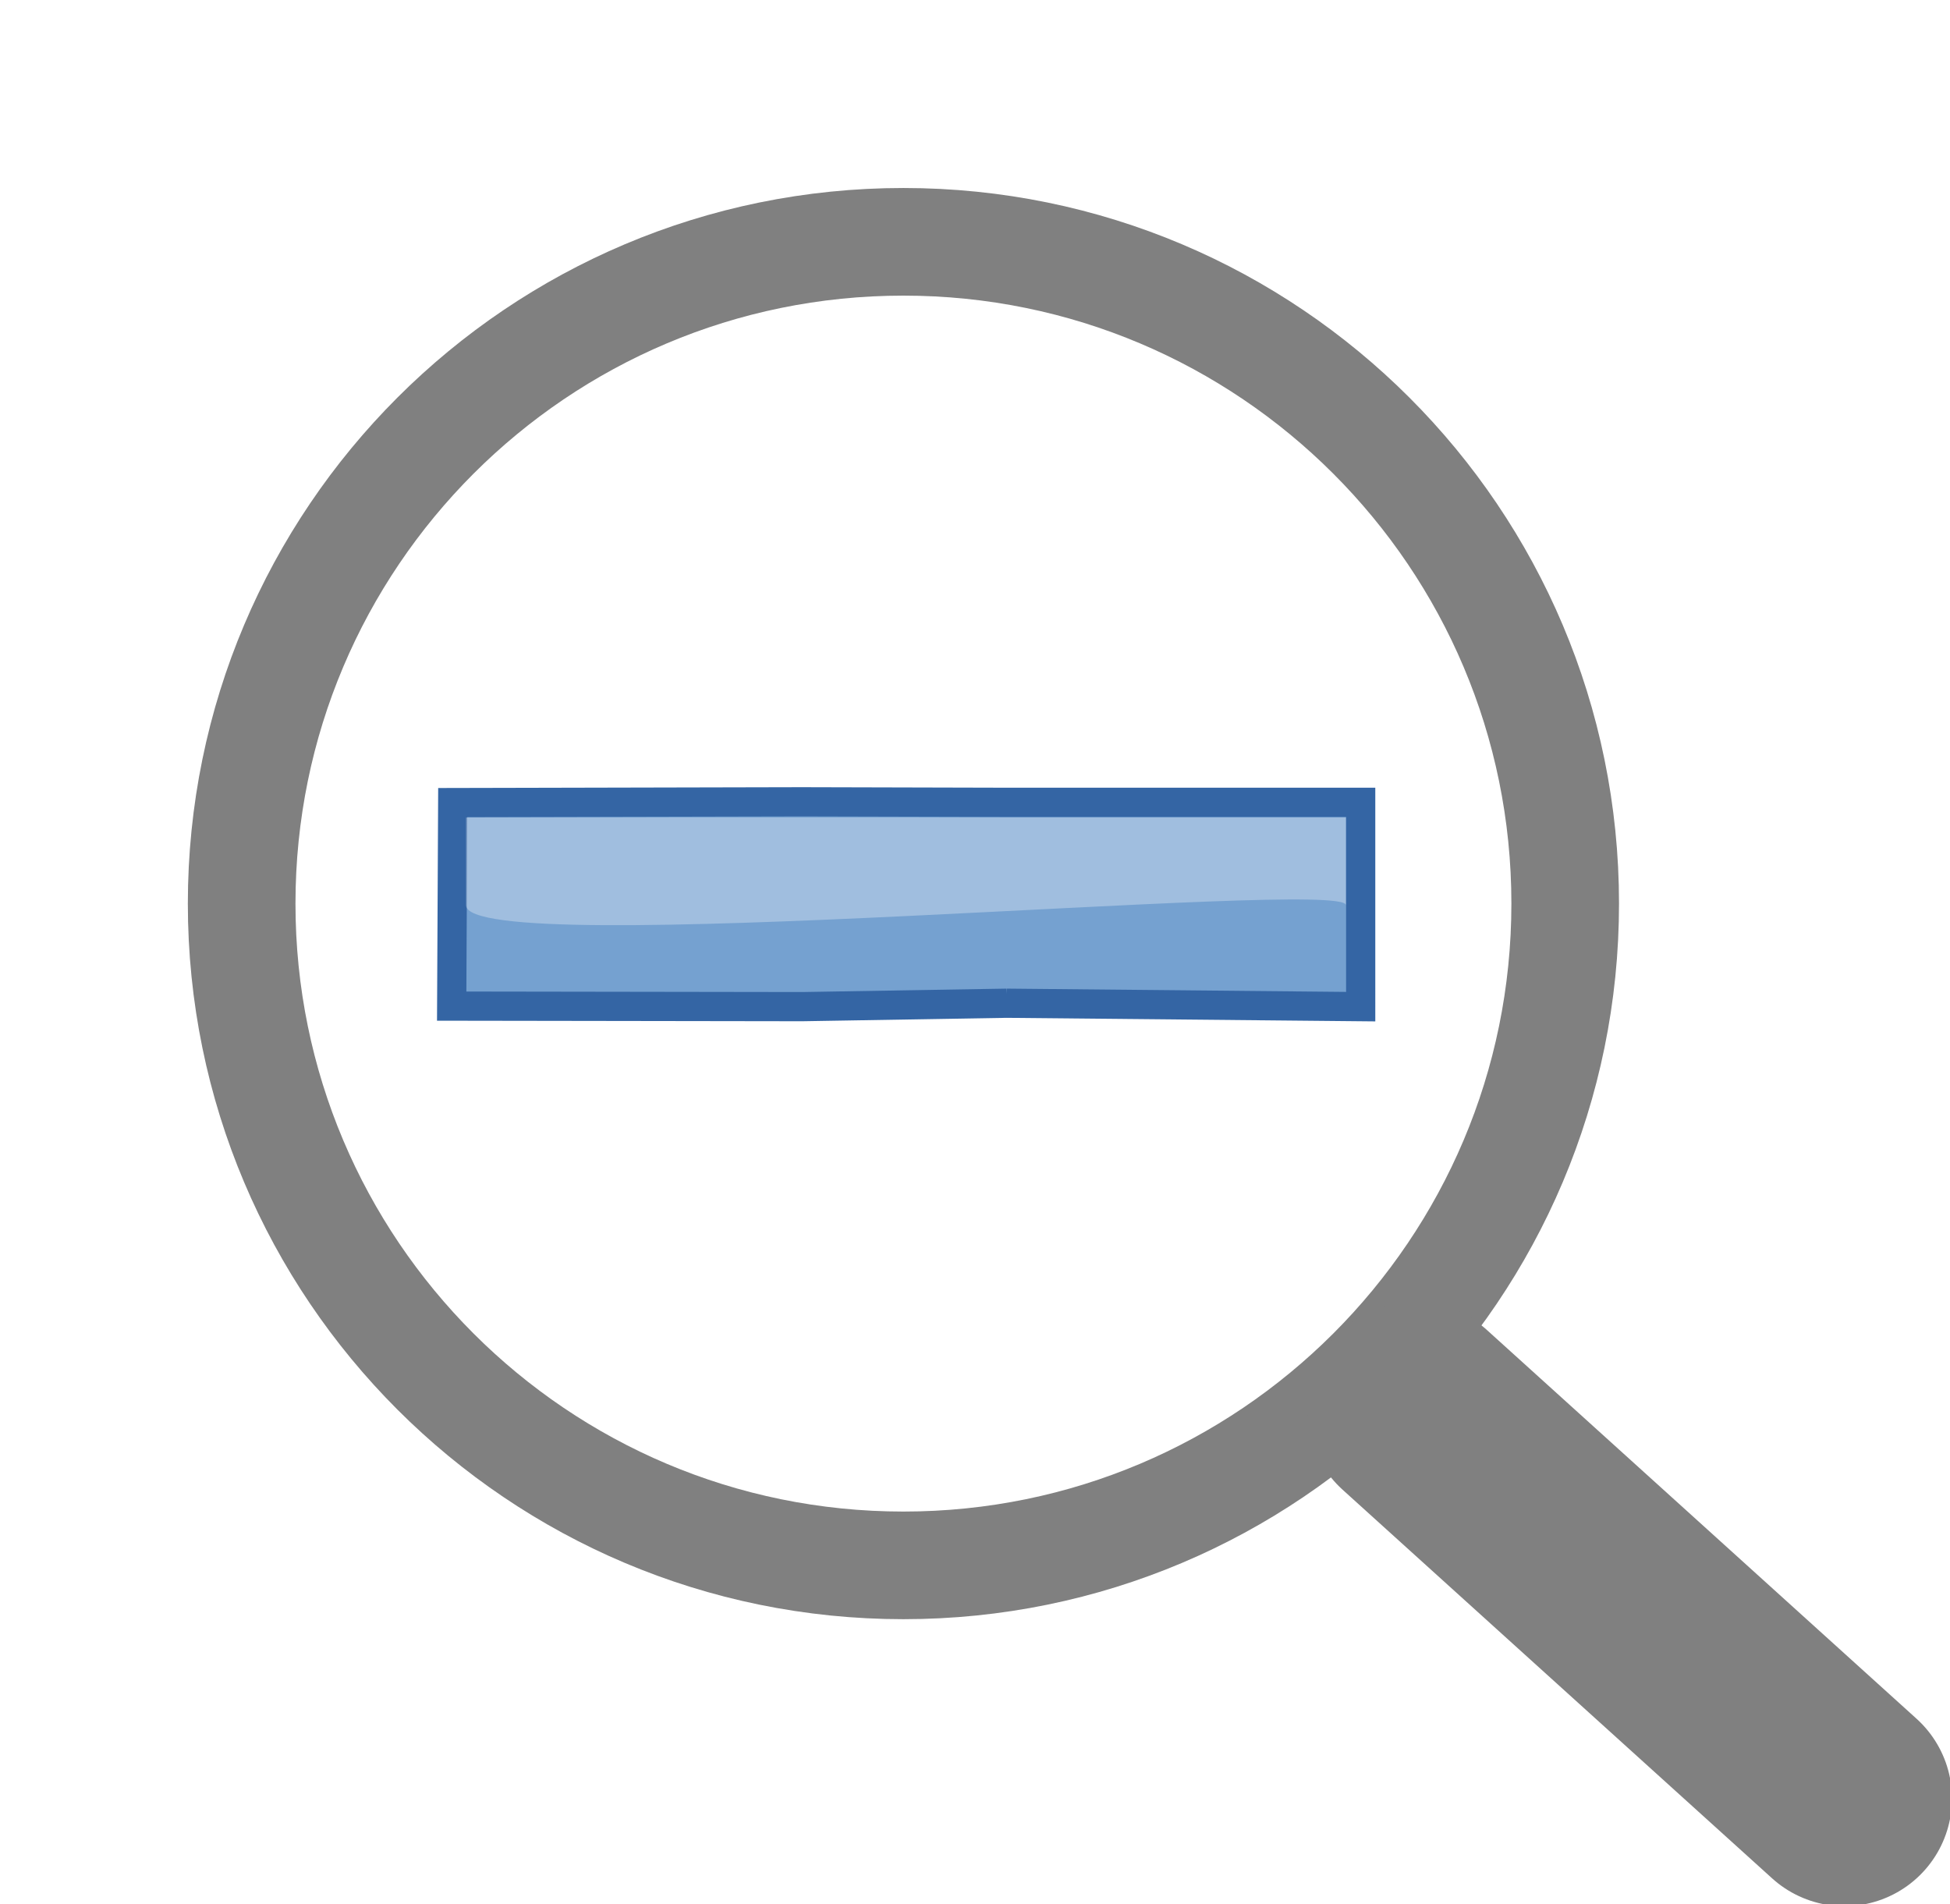 <?xml version="1.0" encoding="UTF-8" standalone="no"?>
<svg
   xmlns:dc="http://purl.org/dc/elements/1.1/"
   xmlns:cc="http://creativecommons.org/ns#"
   xmlns:rdf="http://www.w3.org/1999/02/22-rdf-syntax-ns#"
   xmlns:svg="http://www.w3.org/2000/svg"
   xmlns="http://www.w3.org/2000/svg"
   xmlns:sodipodi="http://sodipodi.sourceforge.net/DTD/sodipodi-0.dtd"
   xmlns:inkscape="http://www.inkscape.org/namespaces/inkscape"
   viewBox="0 0 156.77 153.076"
   id="svg3138"
   version="1.1"
   inkscape:version="0.48.3.1 r9886"
   width="100%"
   height="100%"
   sodipodi:docname="glass-minus.svg">
  <defs
     id="defs3161" />
  <sodipodi:namedview
     pagecolor="#ffffff"
     bordercolor="#666666"
     borderopacity="1"
     objecttolerance="10"
     gridtolerance="10"
     guidetolerance="10"
     inkscape:pageopacity="0"
     inkscape:pageshadow="2"
     inkscape:window-width="640"
     inkscape:window-height="480"
     id="namedview3159"
     showgrid="false"
     fit-margin-top="15"
     fit-margin-left="15"
     fit-margin-right="0"
     fit-margin-bottom="0"
     inkscape:zoom="0.34522221"
     inkscape:cx="86.321601"
     inkscape:cy="68.605135"
     inkscape:window-x="809"
     inkscape:window-y="540"
     inkscape:window-maximized="0"
     inkscape:current-layer="svg3138" />
  <g
     id="imagebot_1"
     label="Layer 1"
     transform="translate(14.322,14.471)">
    <g
       id="imagebot_2"
       transform="matrix(0.814,0,0,0.814,-249.22,-279.19)"
       label="Layer 1">
      <g
         id="imagebot_3">
        <path
           id="imagebot_5"
           d="m 443.16,414.45 c 0,36.1 -29.27,65.36 -65.36,65.36 -36.1,0 -65.36,-29.26 -65.36,-65.36 0,-36.1 29.26,-65.36 65.36,-65.36 36.09,0 65.36,29.26 65.36,65.36 z"
           inkscape:connector-curvature="0"
           style="fill:none;stroke:#808080;stroke-width:10.63;stroke-linecap:round;stroke-linejoin:round" />
        <path
           id="imagebot_4"
           d="m 428.3,464.45 42.43,38.39"
           inkscape:connector-curvature="0"
           style="fill:none;stroke:#808080;stroke-width:21.26;stroke-linecap:round" />
      </g>
    </g>
    <title
       label="Layer 1"
       id="title3145" />
  </g>
  <g
     id="imagebot_10"
     transform="translate(14.322,14.471)">
    <title
       id="title3148">Layer 2</title>
  </g>
  <g
     id="imagebot_11"
     transform="translate(14.322,14.471)">
    <title
       id="title3151">Layer 3</title>
    <g
       id="imagebot_15"
       transform="matrix(2.348,0,0,2.348,-36.711,-22.802)"
       style="stroke-width:1px">
      <path
         id="imagebot_7"
         d="m 27.514,28.359 12.119,0.117 V 21.48 h -12.11 l -7.02,-0.018 -11.959,0.027 -0.035,6.969 12.002,0.018 7.004,-0.117 z"
         transform="translate(16.492,9.539)"
         label="Layer 1"
         inkscape:connector-curvature="0"
         style="fill:#75a1d0;stroke:#3465a4" />
      <path
         id="imagebot_13"
         d="M 38.579,27.484 38.588,22.475 9.527,22.493 9.5,27.466 38.579,27.484 z"
         transform="translate(16.492,9.539)"
         label="Layer 1"
         inkscape:connector-curvature="0"
         style="opacity:0.409;fill:url(#imagebot_5);stroke:url(#imagebot_6)" />
      <path
         id="imagebot_14"
         d="m 9,25 c 0,1.938 30.125,-0.938 30.125,0 V 22 H 9 v 3 z"
         transform="translate(16.492,9.539)"
         label="Layer 1"
         inkscape:connector-curvature="0"
         style="opacity:0.312;fill:#ffffff;fill-rule:evenodd" />
    </g>
  </g>
</svg>
